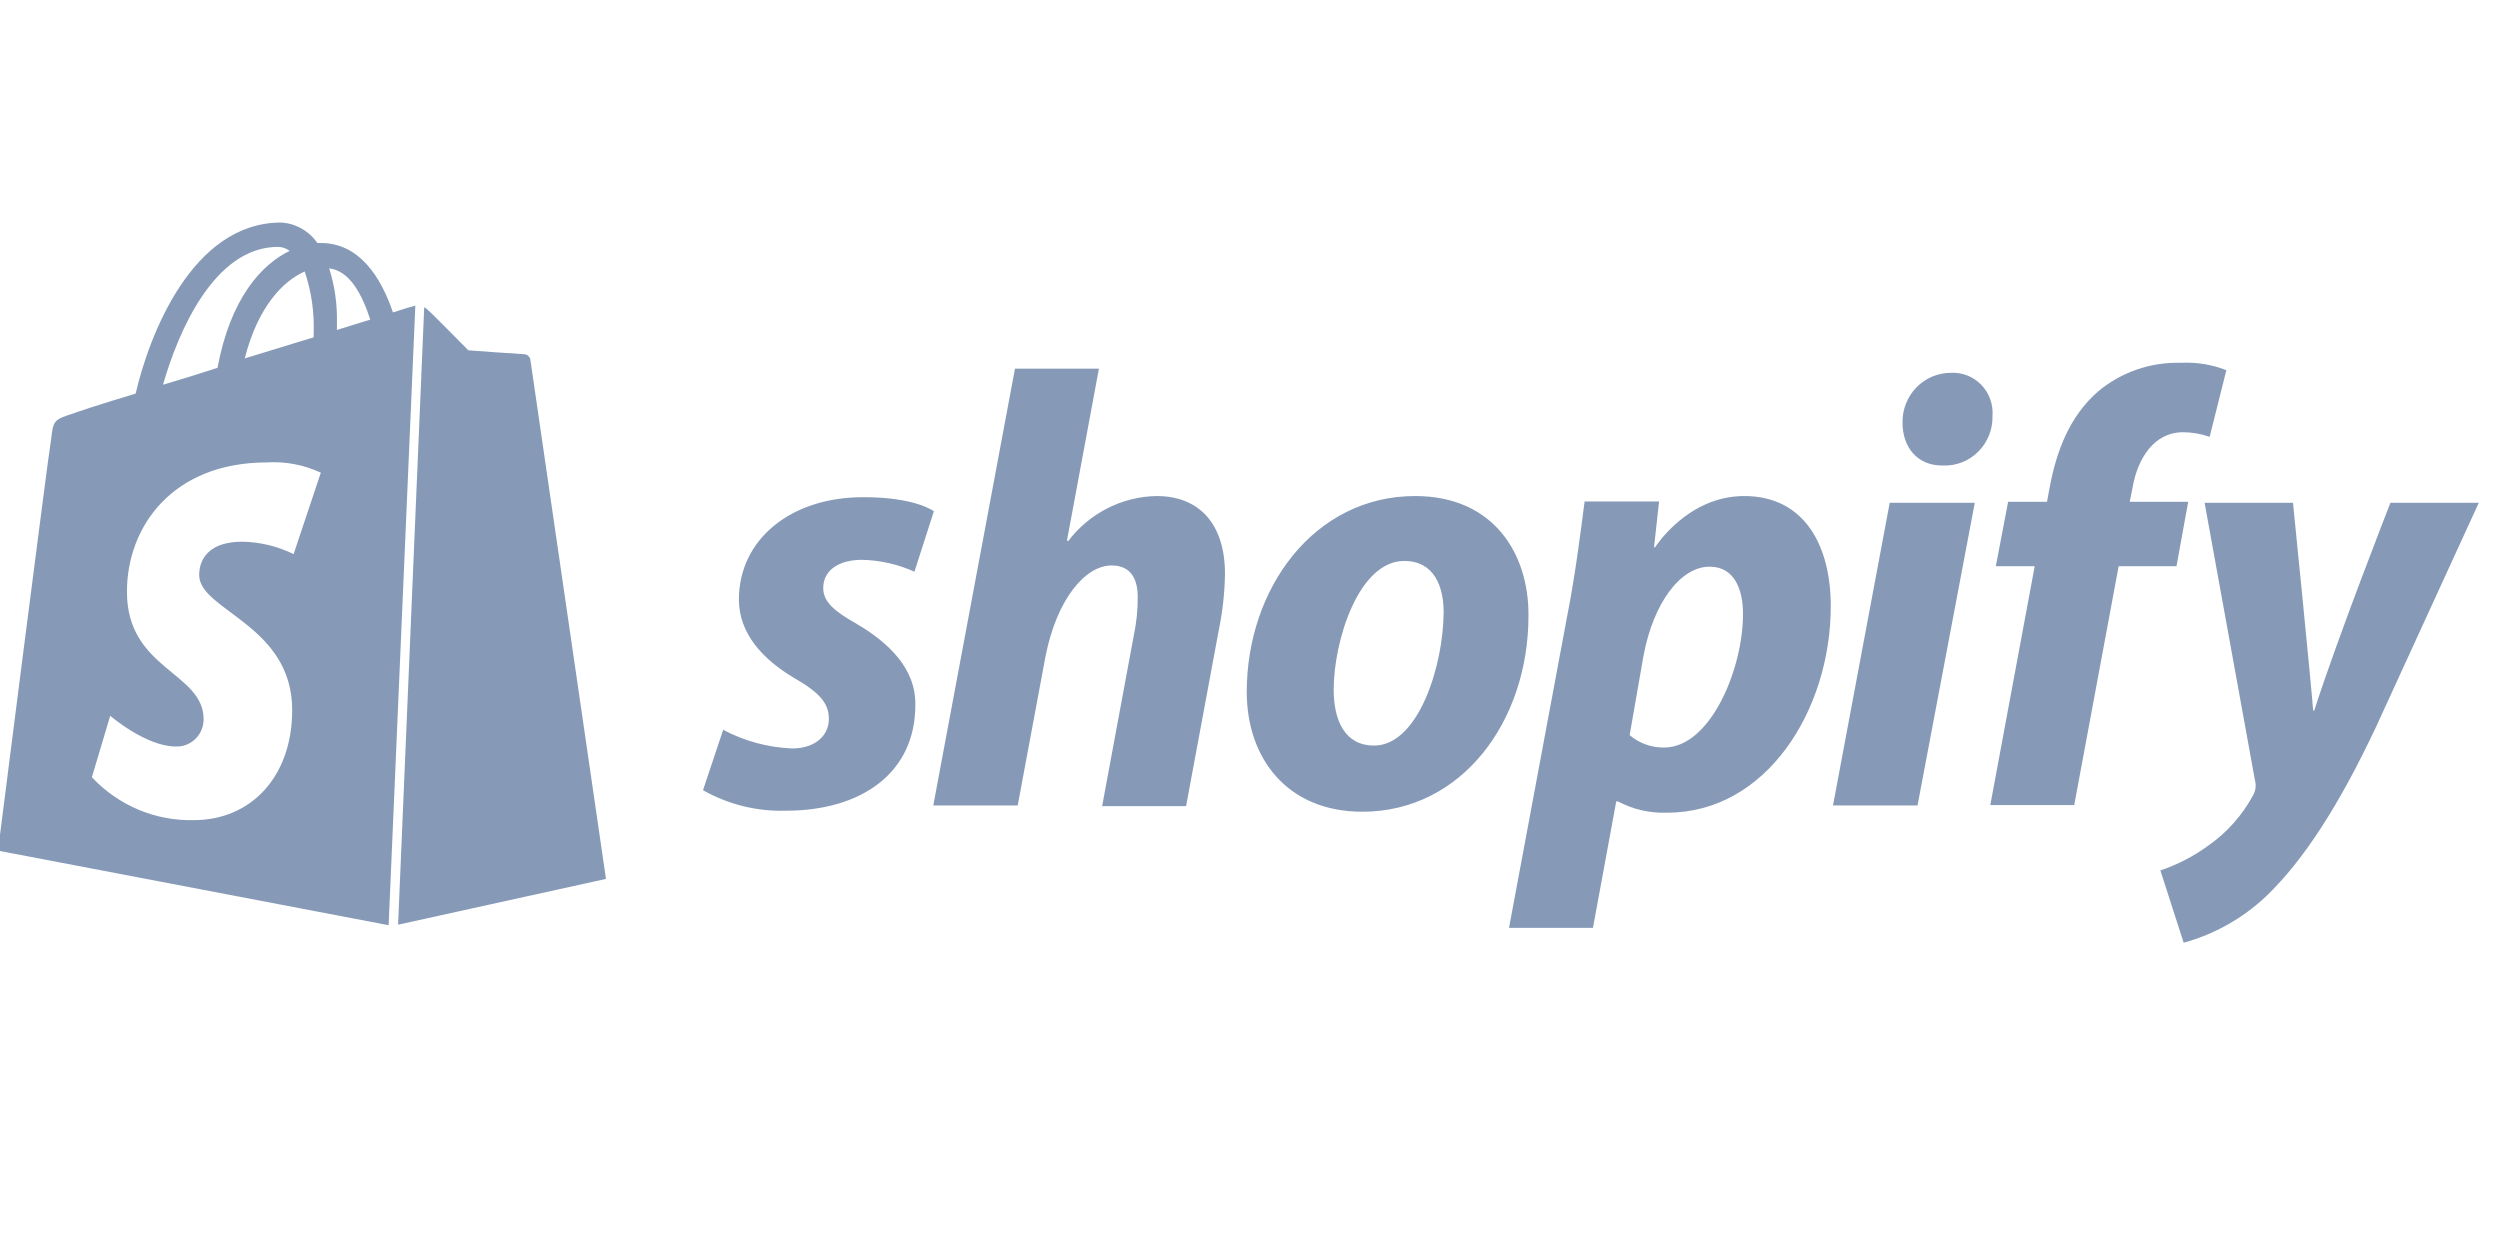 <svg width="113" height="56" viewBox="0 0 113 56" fill="none" xmlns="http://www.w3.org/2000/svg">
<g clip-path="url(#clip0)">
<path d="M38.667 28.165C37.711 27.628 37.21 27.193 37.21 26.582C37.21 25.79 37.889 25.304 38.968 25.304C39.783 25.323 40.586 25.505 41.332 25.841L42.211 23.11C42.211 23.11 41.405 22.472 39.023 22.472C35.707 22.472 33.398 24.411 33.398 27.1C33.398 28.632 34.477 29.808 35.907 30.65C37.064 31.317 37.465 31.798 37.465 32.502C37.465 33.205 36.891 33.83 35.803 33.83C34.716 33.786 33.652 33.498 32.687 32.988L31.776 35.718C32.919 36.364 34.213 36.684 35.52 36.644C38.936 36.644 41.373 34.936 41.373 31.872C41.405 30.206 40.148 29.03 38.667 28.165ZM88.18 16.852C87.89 16.851 87.603 16.909 87.336 17.022C87.068 17.135 86.825 17.301 86.622 17.51C86.418 17.72 86.258 17.968 86.15 18.242C86.042 18.515 85.989 18.808 85.994 19.102C85.994 20.25 86.695 21.041 87.775 21.041H87.825C88.119 21.053 88.413 21.003 88.687 20.895C88.962 20.786 89.212 20.622 89.421 20.411C89.631 20.201 89.796 19.949 89.906 19.671C90.016 19.393 90.069 19.096 90.061 18.797C90.08 18.539 90.044 18.281 89.956 18.039C89.869 17.796 89.731 17.576 89.553 17.392C89.376 17.208 89.161 17.065 88.924 16.972C88.687 16.879 88.433 16.838 88.18 16.852ZM78.834 22.421C76.27 22.421 74.812 24.735 74.812 24.735H74.762L74.99 22.666H71.624C71.447 24.055 71.169 26.188 70.845 27.799L68.208 41.939H72.002L73.054 36.223H73.132C73.82 36.591 74.591 36.766 75.368 36.732C79.836 36.732 82.751 32.104 82.751 27.392C82.751 24.744 81.621 22.421 78.834 22.421ZM75.218 33.788C74.649 33.797 74.097 33.598 73.66 33.228L74.289 29.623C74.744 27.225 75.969 25.614 77.276 25.614C78.433 25.614 78.784 26.711 78.784 27.734C78.793 30.206 77.326 33.788 75.218 33.788ZM52.281 22.421C51.506 22.433 50.743 22.623 50.05 22.977C49.357 23.33 48.751 23.838 48.278 24.462L48.227 24.434L49.671 16.663H45.877L42.184 36.408H46L47.257 29.669C47.758 27.114 49.038 25.559 50.245 25.559C51.101 25.559 51.425 26.147 51.425 26.989C51.428 27.563 51.37 28.136 51.252 28.697L49.817 36.436H53.611L55.091 28.47C55.263 27.639 55.356 26.793 55.369 25.943C55.373 23.721 54.239 22.421 52.281 22.421ZM63.963 22.421C59.409 22.421 56.353 26.586 56.353 31.275C56.353 34.265 58.175 36.69 61.577 36.69C66.072 36.69 69.087 32.603 69.087 27.831C69.11 25.05 67.53 22.421 63.963 22.421ZM62.105 33.7C60.798 33.7 60.283 32.58 60.283 31.173C60.283 28.956 61.413 25.355 63.471 25.355C64.838 25.355 65.252 26.531 65.252 27.669C65.243 30.085 64.114 33.7 62.105 33.7ZM82.851 36.408H86.672L89.26 22.726H85.415L82.851 36.408ZM98.906 22.68H96.264L96.392 22.041C96.62 20.713 97.371 19.537 98.669 19.537C99.08 19.538 99.488 19.608 99.876 19.745L100.632 16.732C99.975 16.475 99.272 16.361 98.569 16.399C97.22 16.36 95.901 16.813 94.853 17.676C93.545 18.801 92.944 20.407 92.644 22.041L92.525 22.68H90.767L90.211 25.591H91.969L89.961 36.39H93.755L95.763 25.591H98.378L98.906 22.68ZM108.047 22.726C108.047 22.726 105.665 28.803 104.604 32.117H104.554C104.481 31.048 103.643 22.726 103.643 22.726H99.648L101.926 35.283C101.984 35.498 101.957 35.727 101.853 35.922C101.357 36.849 100.651 37.642 99.794 38.236C99.138 38.712 98.415 39.085 97.649 39.343L98.701 42.61C100.09 42.23 101.367 41.512 102.422 40.518C104.153 38.861 105.761 36.329 107.396 32.858L112.041 22.726H108.047ZM23.683 16.01C23.555 16.01 21.169 15.834 21.169 15.834C21.169 15.834 19.511 14.149 19.31 13.983C19.27 13.944 19.224 13.911 19.174 13.886L17.994 41.796L27.39 39.727L23.974 16.269C23.964 16.198 23.93 16.132 23.876 16.085C23.823 16.037 23.754 16.011 23.683 16.01ZM18.673 13.844C18.645 13.844 18.295 13.946 17.762 14.122C17.206 12.488 16.227 10.984 14.496 10.984H14.346C14.159 10.714 13.915 10.492 13.632 10.331C13.349 10.171 13.034 10.078 12.711 10.058C8.666 10.058 6.735 15.191 6.13 17.792C4.572 18.255 3.442 18.634 3.319 18.685C2.44 18.968 2.408 18.996 2.313 19.838C2.194 20.453 -0.092 38.449 -0.092 38.449L17.566 41.819L18.773 13.816C18.746 13.816 18.696 13.844 18.673 13.844ZM14.177 15.066V15.246L11.062 16.2C11.663 13.853 12.793 12.705 13.772 12.27C14.075 13.169 14.213 14.117 14.177 15.066ZM12.57 11.159C12.758 11.163 12.941 11.226 13.093 11.34C11.814 11.951 10.406 13.511 9.832 16.626C8.976 16.904 8.147 17.163 7.368 17.39C8.047 15.015 9.678 11.159 12.57 11.159ZM13.271 25.045C12.55 24.692 11.762 24.501 10.962 24.485C9.076 24.485 9.003 25.684 9.003 25.989C9.003 27.6 13.207 28.234 13.207 32.094C13.207 35.131 11.322 37.07 8.762 37.07C7.903 37.092 7.049 36.93 6.255 36.596C5.462 36.262 4.745 35.763 4.153 35.131L4.982 32.353C4.982 32.353 6.59 33.742 7.947 33.742C8.109 33.748 8.271 33.721 8.423 33.662C8.575 33.604 8.714 33.514 8.831 33.4C8.949 33.285 9.042 33.148 9.106 32.996C9.17 32.844 9.203 32.681 9.204 32.516C9.204 30.372 5.738 30.271 5.738 26.748C5.738 23.786 7.819 20.902 12.064 20.902C12.902 20.85 13.739 21.009 14.501 21.365L13.271 25.045ZM15.229 14.936V14.608C15.25 13.768 15.131 12.931 14.879 12.131C15.79 12.233 16.359 13.279 16.737 14.446C16.286 14.585 15.785 14.737 15.229 14.913V14.936Z" fill="#869AB8"/>
</g>
<defs>
<clipPath id="clip0">
<rect width="112.042" height="55.542" fill="white" transform="translate(0)"/>
</clipPath>
</defs>
</svg>

